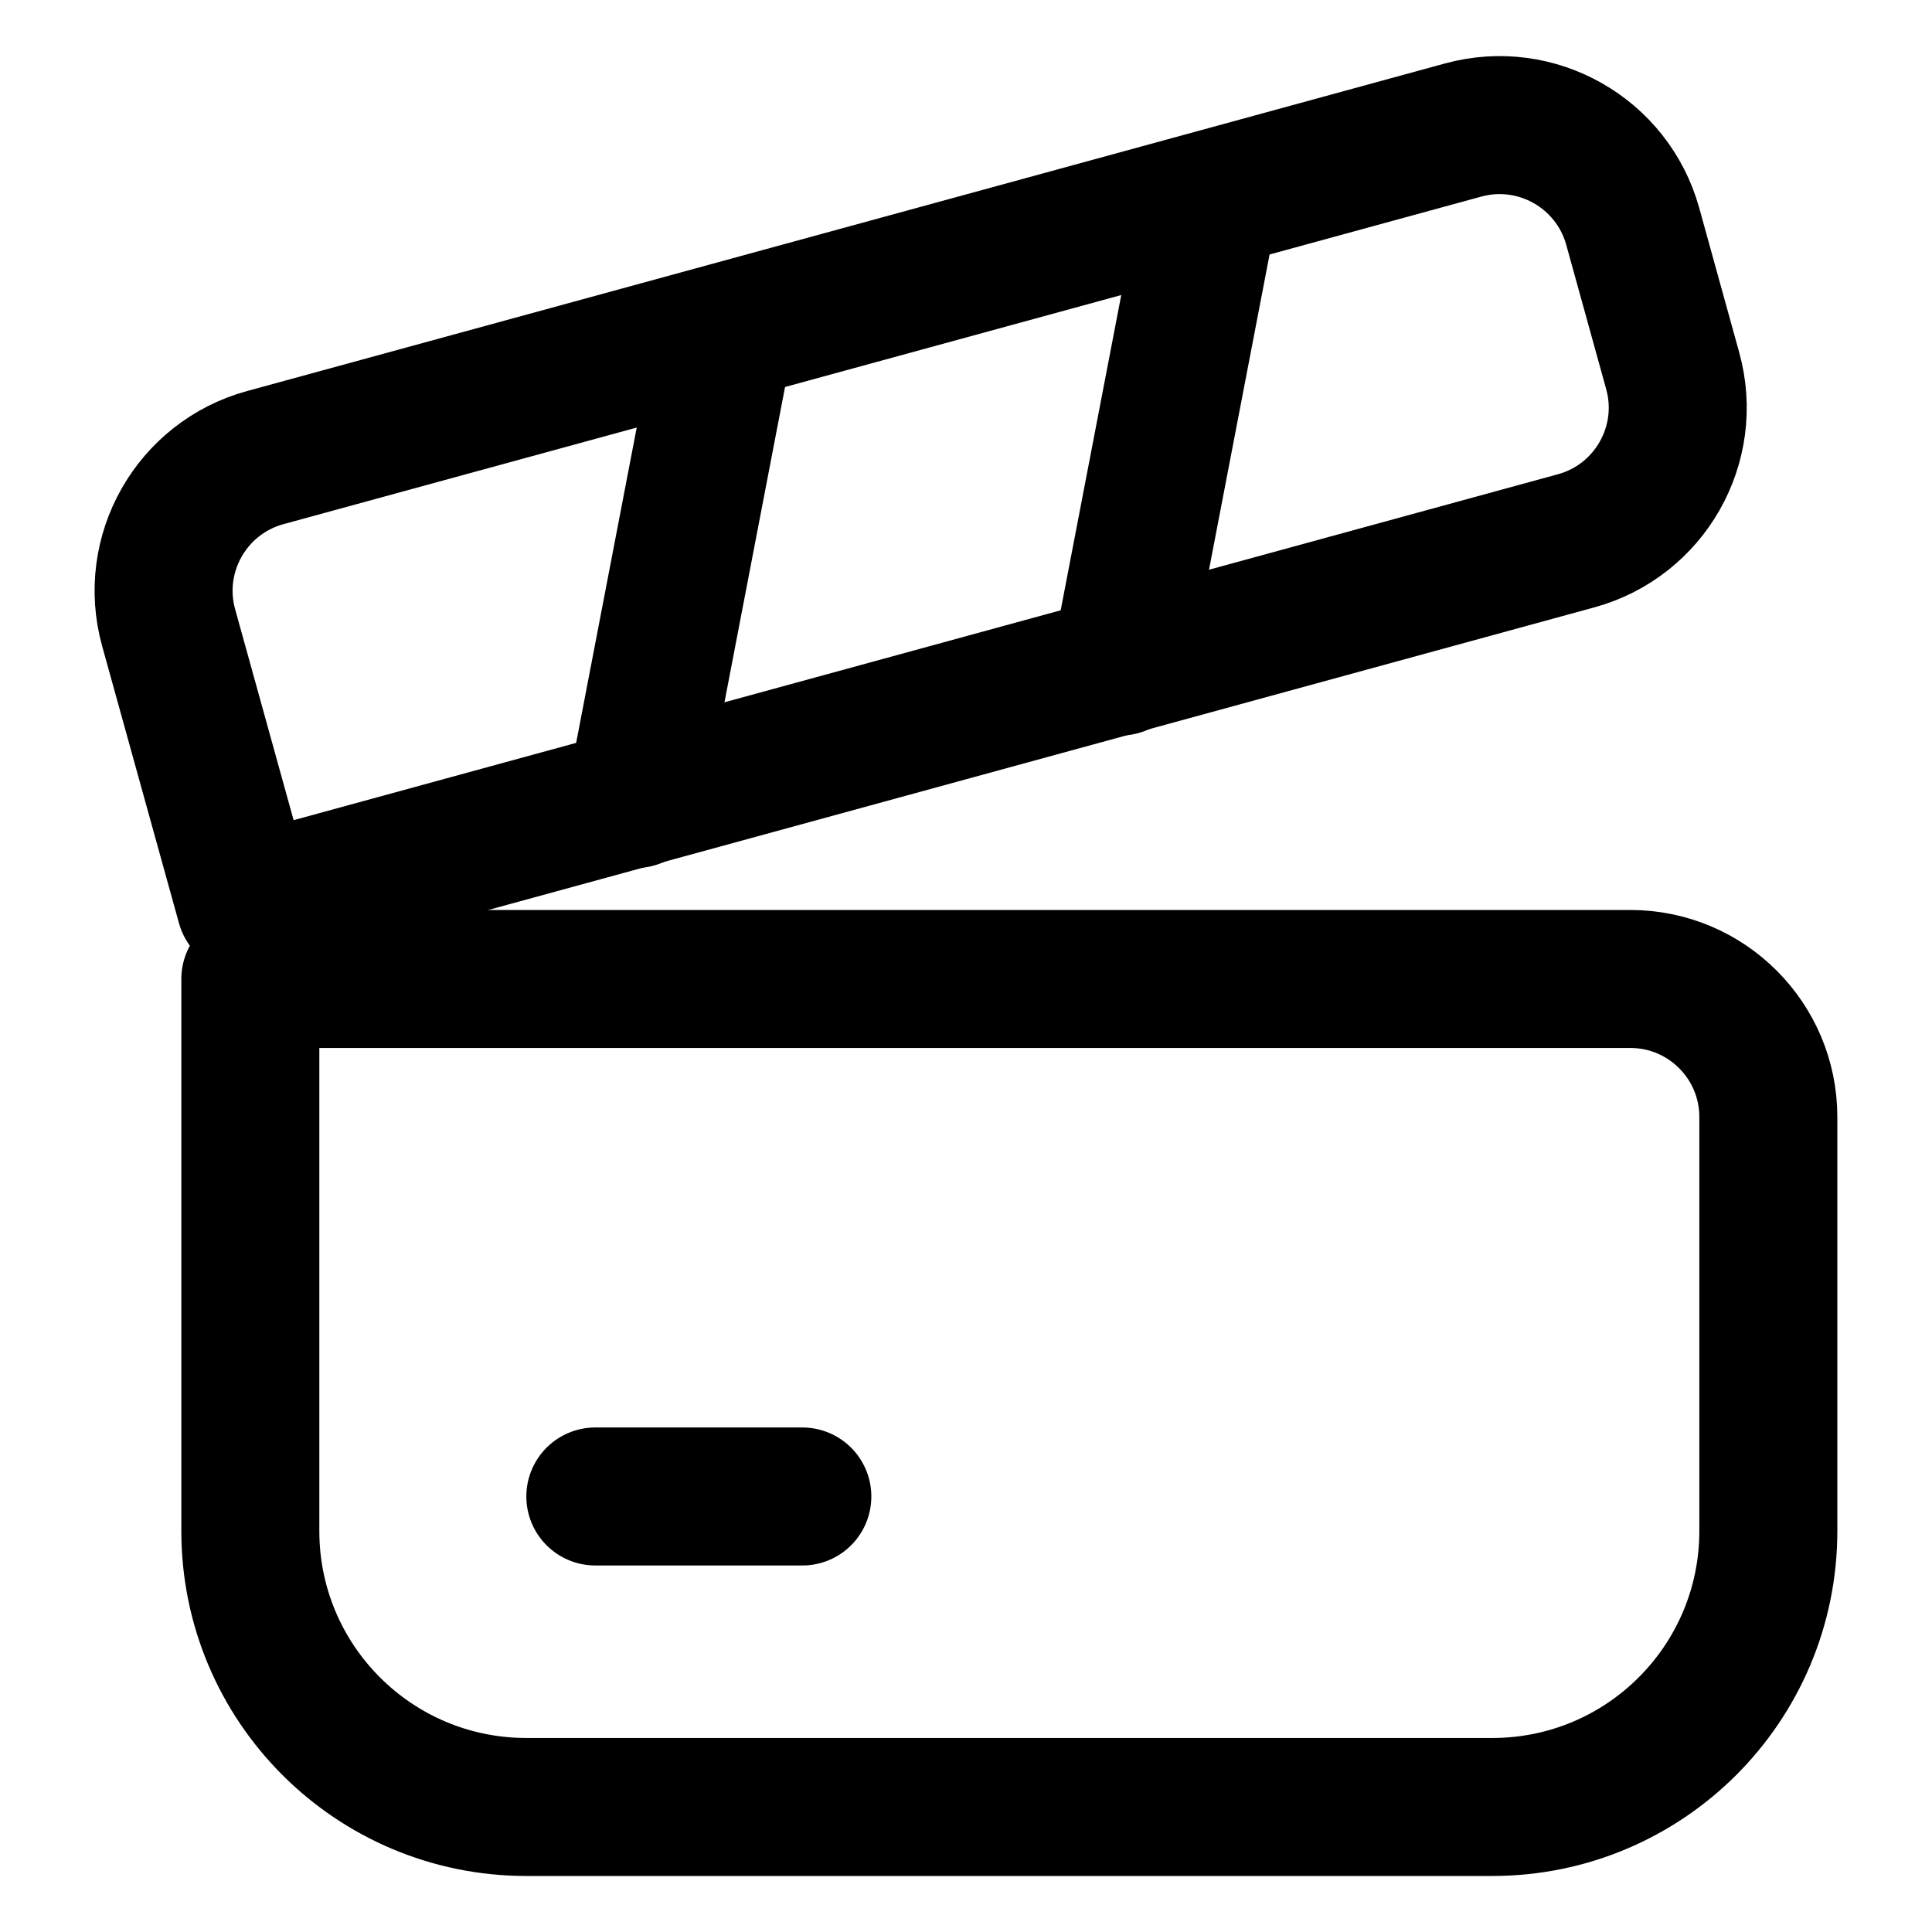 <svg xmlns="http://www.w3.org/2000/svg" fill="none" viewBox="0 0 14 14" id="Film-Slate--Streamline-Flex">
  <desc>
    Film Slate Streamline Icon: https://streamlinehq.com
  </desc>
  <g id="film-slate--pictures-photo-film-slate">
    <path id="Vector 523" stroke="#000000" stroke-linecap="round" stroke-linejoin="round" d="M1.814 7.094v4c0 1.105 0.895 2 2 2h7c1.105 0 2 -0.895 2 -2V8.094c0 -0.552 -0.448 -1 -1 -1H1.814Z" stroke-width="1"></path>
    <path id="Vector 524" stroke="#000000" stroke-linecap="round" stroke-linejoin="round" d="M4.314 10.844h1.5" stroke-width="1"></path>
    <path id="Vector 526" stroke="#000000" stroke-linecap="round" stroke-linejoin="round" d="M11.421 3.919 1.779 6.557l-0.557 -2.009c-0.148 -0.533 0.166 -1.086 0.7 -1.232L10.603 0.942c0.531 -0.145 1.08 0.167 1.228 0.697l0.29 1.048c0.148 0.533 -0.166 1.086 -0.7 1.232Z" stroke-width="1"></path>
    <path id="Vector 528" stroke="#000000" stroke-linecap="round" stroke-linejoin="round" d="m5.254 2.417 -0.648 3.373" stroke-width="1"></path>
    <path id="Vector 529" stroke="#000000" stroke-linecap="round" stroke-linejoin="round" d="M8.765 1.457 8.117 4.83" stroke-width="1"></path>
  </g>
</svg>